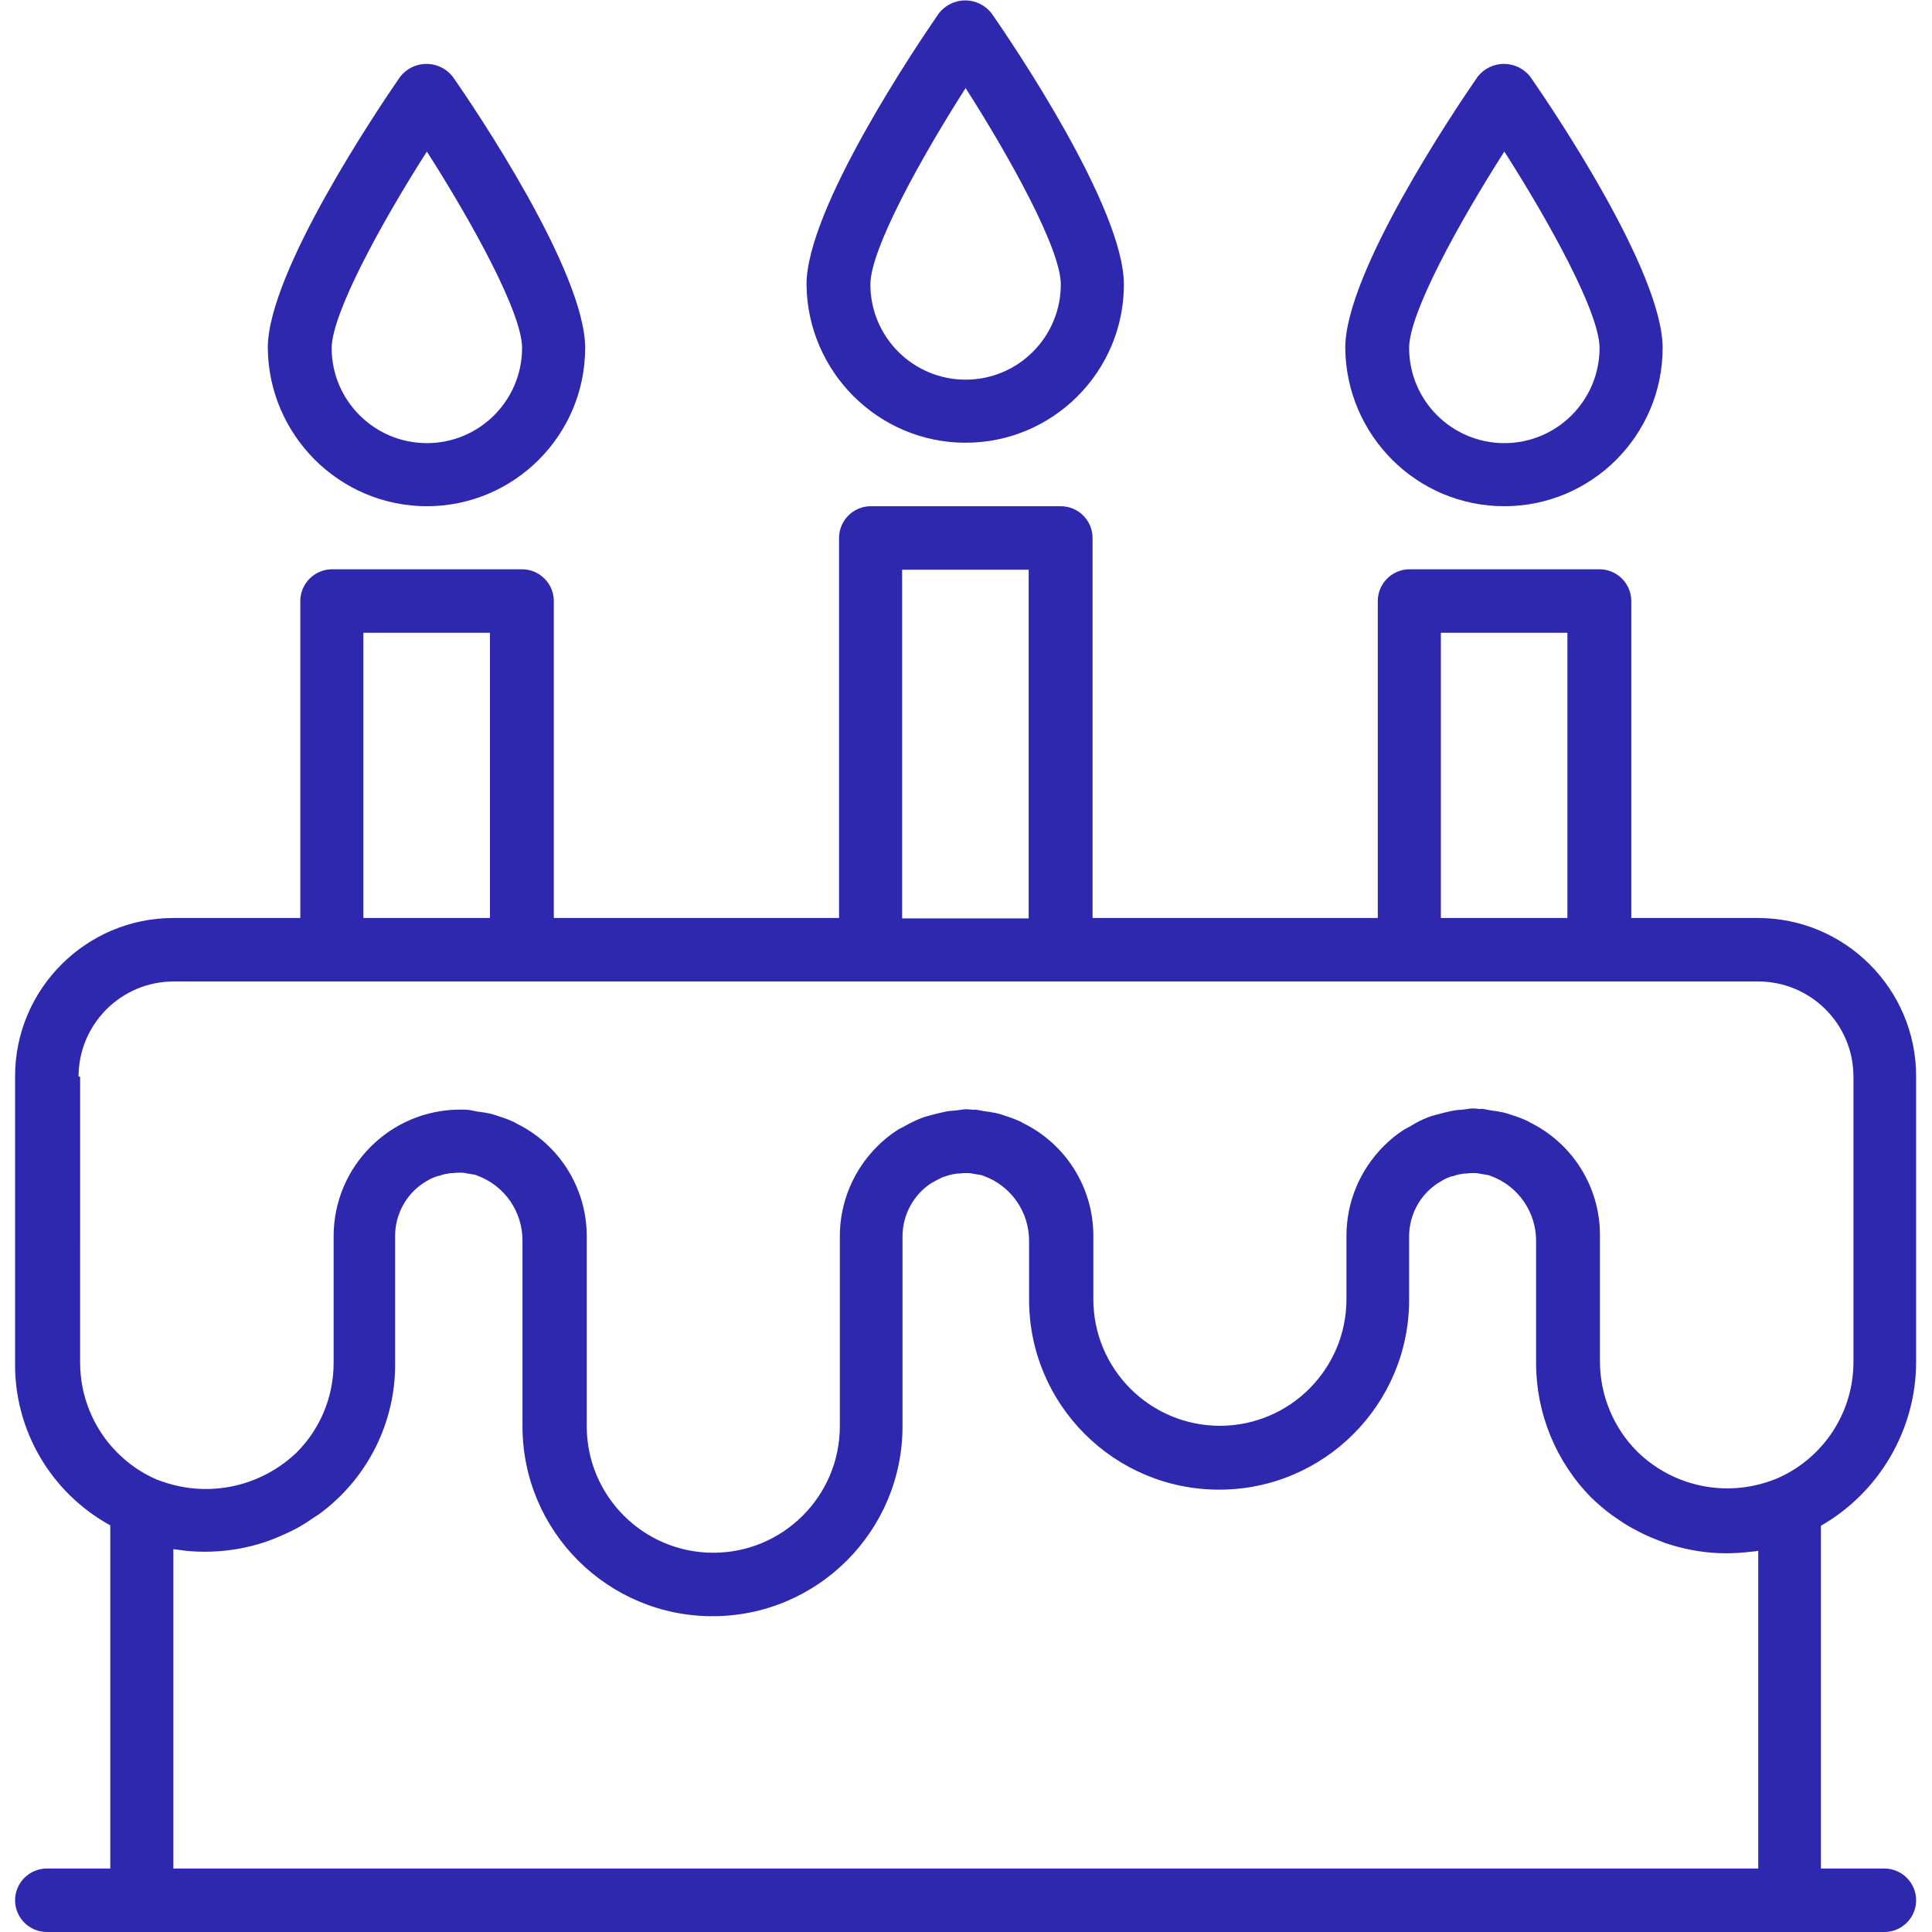 <?xml version="1.0" encoding="utf-8"?>
<!-- Generator: Adobe Illustrator 23.0.1, SVG Export Plug-In . SVG Version: 6.00 Build 0)  -->
<svg version="1.1" id="Livello_1" xmlns="http://www.w3.org/2000/svg" xmlns:xlink="http://www.w3.org/1999/xlink" x="0px" y="0px"
	 viewBox="0 0 487 487" style="enable-background:new 0 0 487 487;" xml:space="preserve">
<style type="text/css">
	.st0{fill:#2D28AD;}
</style>
<path class="st0" d="M483,343.2v-71.9c0-22-17.9-39.9-39.9-39.9h-31.9v-79.9c0-4.4-3.6-8-8-8h-47.9c-4.4,0-8,3.6-8,8v79.9h-71.9
	v-95.8c0-4.4-3.6-8-8-8h-47.9c-4.4,0-8,3.6-8,8v95.8h-71.9v-79.9c0-4.4-3.6-8-8-8H83.7c-4.4,0-8,3.6-8,8v79.9H43.7
	c-22,0-39.9,17.9-39.9,39.9v71.9c-0.3,17.1,8.9,33,24,41.3V471h-16c-4.4,0-8,3.6-8,8c0,4.4,3.6,8,8,8H475c4.4,0,8-3.6,8-8
	c0-4.4-3.6-8-8-8h-16v-86.4C473.8,376.1,483,360.3,483,343.2z M363.2,159.5h31.9v71.9h-31.9V159.5z M227.4,143.6h31.9v87.9h-31.9
	V143.6z M91.6,159.5h31.9v71.9H91.6V159.5z M19.8,271.4c0-13.2,10.7-24,24-24h399.4c13.2,0,24,10.7,24,24v71.9
	c0,12.7-7.5,24.2-19.1,29.3c-12.1,5.1-26,2.5-35.4-6.7c-6-6-9.4-14.2-9.4-22.7v-31.9c0-12.1-6.9-23.1-17.7-28.4l-0.5-0.3
	c-1.3-0.6-2.6-1.1-3.9-1.5c-0.8-0.3-1.5-0.5-2.3-0.7c-1-0.2-2.1-0.4-3.1-0.5c-0.7-0.1-1.4-0.3-2.1-0.4c-0.4,0-0.7,0.1-1.1,0
	c-0.4,0-0.8-0.1-1.2-0.1c-0.9,0-1.7,0.2-2.6,0.3c-0.9,0.1-1.8,0.1-2.7,0.3c-1.4,0.3-2.7,0.6-4.1,1c-0.7,0.2-1.5,0.4-2.2,0.7
	c-1.5,0.6-2.9,1.3-4.3,2.2c-0.5,0.3-1,0.5-1.5,0.8c-1.9,1.2-3.6,2.6-5.2,4.2c-6,6-9.4,14.1-9.4,22.6v16c0,17.6-14.3,31.9-31.9,31.9
	c-17.6,0-31.9-14.3-31.9-31.9v-16c0-12.1-6.9-23.1-17.7-28.4l-0.5-0.3c-1.3-0.6-2.6-1.1-3.9-1.5c-0.8-0.3-1.5-0.5-2.3-0.7
	c-1-0.2-2.1-0.4-3.1-0.5c-0.7-0.1-1.4-0.3-2.1-0.4c-0.4,0-0.7,0.1-1.1,0c-0.4,0-0.8-0.1-1.2-0.1c-0.9,0-1.7,0.2-2.6,0.3
	c-0.9,0.1-1.8,0.1-2.7,0.3c-1.4,0.3-2.7,0.6-4.1,1c-0.7,0.2-1.5,0.4-2.2,0.7c-1.5,0.6-2.9,1.3-4.3,2.1c-0.5,0.3-1.1,0.5-1.5,0.8
	c-1.9,1.2-3.6,2.6-5.2,4.2c-6,6-9.4,14.1-9.4,22.6v47.9c0,17.6-14.3,31.9-31.9,31.9c-17.6,0-31.9-14.3-31.9-31.9v-47.9
	c0-12.1-6.9-23.1-17.7-28.4l-0.5-0.3c-1.3-0.6-2.6-1.1-3.9-1.5c-0.8-0.3-1.5-0.5-2.3-0.7c-1-0.2-2.1-0.4-3.1-0.5
	c-0.7-0.1-1.4-0.3-2.1-0.4c-0.7-0.1-1.5-0.1-2.3-0.1c-17.6,0-31.9,14.3-31.9,31.9v31.9c0,8.5-3.3,16.6-9.3,22.6
	c-7.9,7.6-19.1,10.8-29.8,8.5c-1.9-0.4-3.8-1-5.6-1.7c-3.7-1.6-7-3.9-9.8-6.7c-6-6-9.4-14.2-9.4-22.7V271.4z M43.7,471v-80.5
	c0.8,0.1,1.6,0.2,2.4,0.3l0.6,0.1c7,0.7,14.1-0.1,20.7-2.4c2-0.7,4-1.6,5.9-2.5c0.4-0.2,0.8-0.4,1.2-0.6c1.5-0.8,3.1-1.8,4.5-2.8
	c0.5-0.3,0.9-0.6,1.4-0.9c12.2-8.9,19.4-23.2,19.2-38.3v-31.9c0-4.2,1.7-8.3,4.7-11.3c0.8-0.8,1.7-1.5,2.6-2.1
	c0.2-0.1,0.4-0.2,0.5-0.3c0.8-0.5,1.6-0.9,2.5-1.2c0.2-0.1,0.5-0.2,0.8-0.2c0.8-0.3,1.6-0.5,2.4-0.6c0.4-0.1,0.8-0.1,1.2-0.1
	c0.7-0.1,1.3-0.1,2-0.1c0.5,0,1,0.1,1.5,0.2c0.6,0.1,1.2,0.2,1.8,0.3c0.2,0,0.4,0.1,0.6,0.2c7,2.5,11.6,9.2,11.5,16.6v46.6
	c0,26.5,21.5,47.9,47.9,47.9c26.5,0,47.9-21.5,47.9-47.9v-47.9c0-5.4,2.8-10.5,7.3-13.4c0.1-0.1,0.3-0.1,0.4-0.2
	c0.8-0.5,1.7-0.9,2.5-1.3c0.2-0.1,0.5-0.1,0.7-0.2c0.8-0.3,1.6-0.5,2.4-0.6c0.4-0.1,0.8-0.1,1.2-0.1c0.7-0.1,1.3-0.1,2-0.1
	c0.5,0,1,0.1,1.5,0.2c0.6,0.1,1.2,0.2,1.8,0.3c0.2,0,0.4,0.1,0.6,0.2c7,2.5,11.6,9.2,11.5,16.6v14.6c0,26.5,21.5,47.9,47.9,47.9
	c26.5,0,47.9-21.5,47.9-47.9v-16c0-4.2,1.7-8.3,4.7-11.3c0.8-0.8,1.7-1.5,2.6-2.1c0.2-0.1,0.4-0.2,0.5-0.3c0.8-0.5,1.6-0.9,2.4-1.2
	c0.2-0.1,0.5-0.2,0.8-0.2c0.8-0.3,1.6-0.5,2.4-0.6c0.4-0.1,0.8-0.1,1.2-0.1c0.7-0.1,1.3-0.1,2-0.1c0.5,0,1,0.1,1.5,0.2
	c0.6,0.1,1.2,0.2,1.8,0.3c0.2,0,0.4,0.1,0.6,0.2c7,2.5,11.6,9.2,11.5,16.6v30.6c0,12.7,5,24.9,14,34c1.6,1.5,3.3,3,5.1,4.3
	c0.5,0.4,1.1,0.7,1.6,1.1c1.3,0.9,2.7,1.8,4.1,2.5c0.6,0.3,1.1,0.6,1.7,0.9c1.6,0.8,3.3,1.5,4.9,2.1c0.3,0.1,0.7,0.3,1,0.4
	c4.4,1.5,9,2.4,13.6,2.6h0.1c2.2,0.1,4.5,0,6.7-0.2l0.8-0.1c0.8-0.1,1.6-0.1,2.4-0.3V471H43.7z"/>
<path class="st0" d="M243.4,111.6c22,0,39.9-17.9,39.9-39.9c0-19.2-27.8-60.4-33.4-68.4c-1.6-2-4-3.2-6.6-3.2c-2.6,0-5,1.2-6.6,3.2
	c-5.6,8.1-33.4,49.3-33.4,68.4C203.5,93.7,221.4,111.6,243.4,111.6z M243.4,22.2c11.5,18,24,40.7,24,49.5c0,13.2-10.7,24-24,24
	c-13.2,0-24-10.7-24-24C219.4,62.9,231.9,40.2,243.4,22.2z"/>
<path class="st0" d="M379.2,127.6c22,0,39.9-17.9,39.9-39.9c0-19.2-27.8-60.4-33.4-68.4c-1.6-2-4-3.2-6.6-3.2c-2.6,0-5,1.2-6.6,3.2
	c-5.6,8.1-33.4,49.3-33.4,68.4C339.3,109.7,357.1,127.6,379.2,127.6z M379.2,38.2c11.5,18,24,40.7,24,49.5c0,13.2-10.7,24-24,24
	c-13.2,0-24-10.7-24-24C355.2,78.9,367.7,56.2,379.2,38.2z"/>
<path class="st0" d="M107.6,127.6c22,0,39.9-17.9,39.9-39.9c0-19.2-27.8-60.4-33.4-68.4c-1.6-2-4-3.2-6.6-3.2c-2.6,0-5,1.2-6.6,3.2
	c-5.6,8.1-33.4,49.3-33.4,68.4C67.7,109.7,85.6,127.6,107.6,127.6z M107.6,38.2c11.5,18,24,40.7,24,49.5c0,13.2-10.7,24-24,24
	c-13.2,0-24-10.7-24-24C83.7,78.9,96.1,56.2,107.6,38.2z"/>
</svg>
